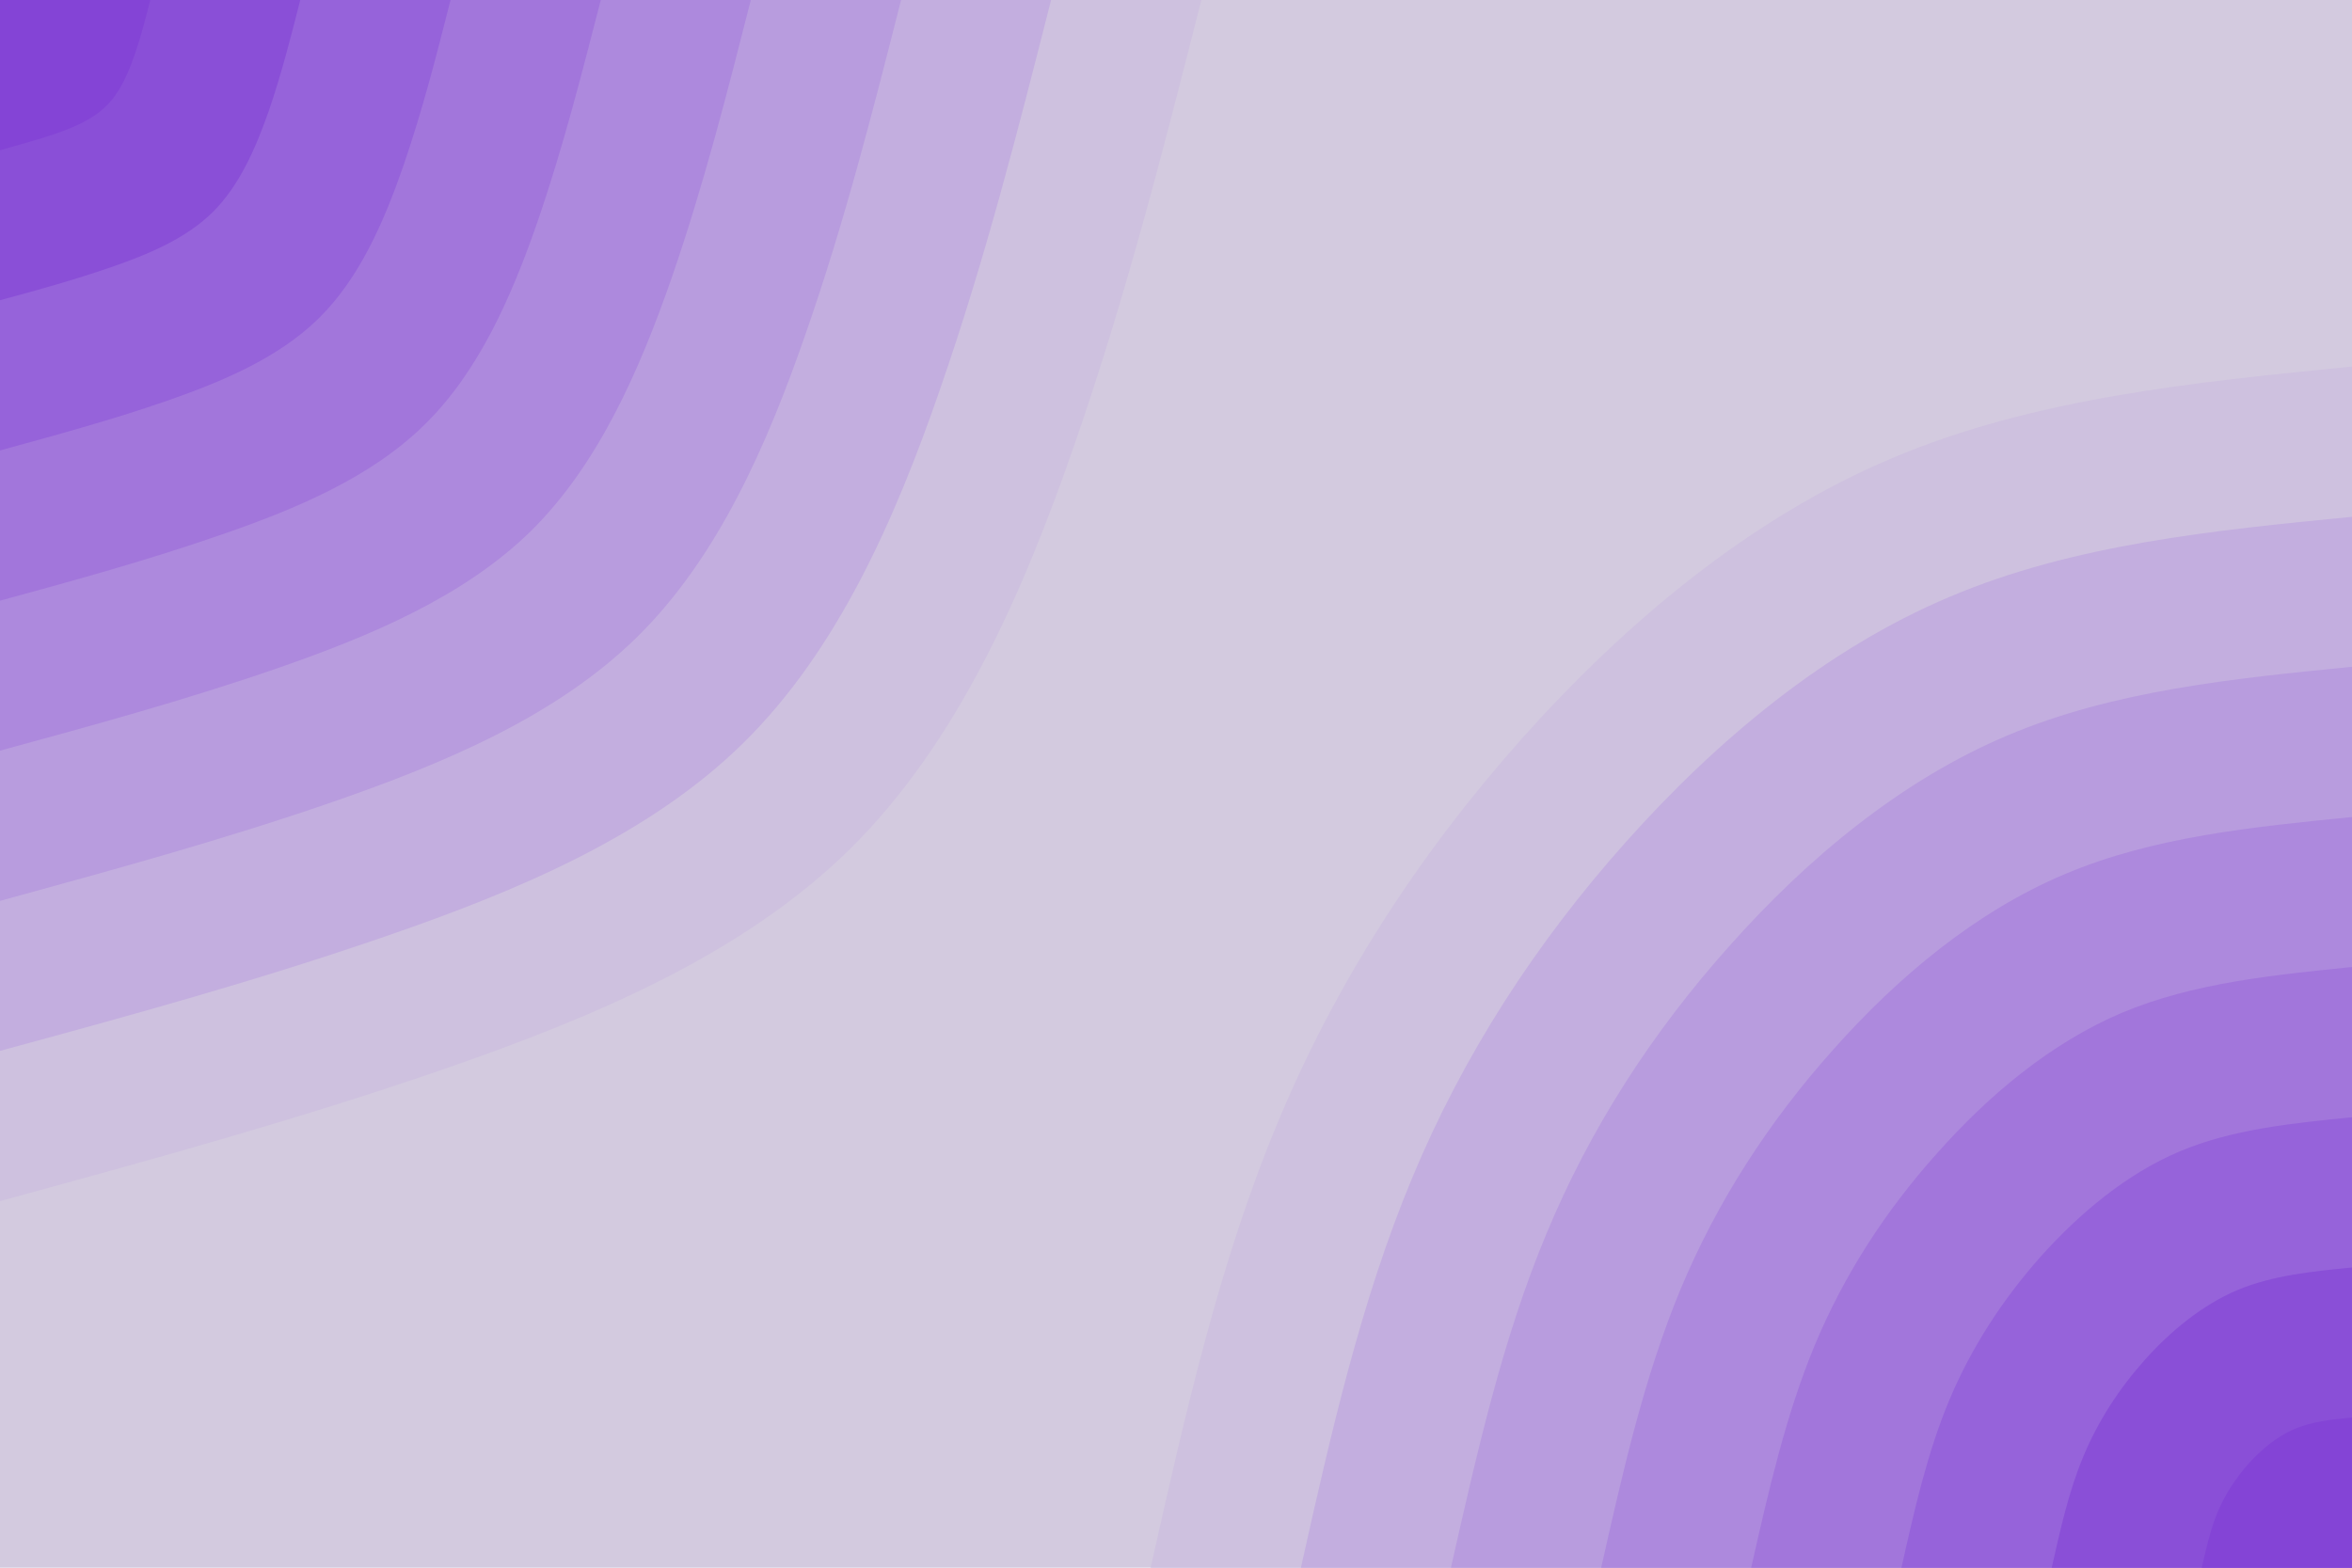 <svg id="visual" viewBox="0 0 900 600" width="900" height="600" xmlns="http://www.w3.org/2000/svg" xmlns:xlink="http://www.w3.org/1999/xlink" version="1.1"><rect x="0" y="0" width="900" height="600" fill="#d3cadf"></rect><defs><linearGradient id="grad1_0" x1="33.3%" y1="100%" x2="100%" y2="0%"><stop offset="20%" stop-color="#8444d6" stop-opacity="1"></stop><stop offset="80%" stop-color="#8444d6" stop-opacity="1"></stop></linearGradient></defs><defs><linearGradient id="grad1_1" x1="33.3%" y1="100%" x2="100%" y2="0%"><stop offset="20%" stop-color="#8444d6" stop-opacity="1"></stop><stop offset="80%" stop-color="#9059d8" stop-opacity="1"></stop></linearGradient></defs><defs><linearGradient id="grad1_2" x1="33.3%" y1="100%" x2="100%" y2="0%"><stop offset="20%" stop-color="#9c6cdb" stop-opacity="1"></stop><stop offset="80%" stop-color="#9059d8" stop-opacity="1"></stop></linearGradient></defs><defs><linearGradient id="grad1_3" x1="33.3%" y1="100%" x2="100%" y2="0%"><stop offset="20%" stop-color="#9c6cdb" stop-opacity="1"></stop><stop offset="80%" stop-color="#a87fdc" stop-opacity="1"></stop></linearGradient></defs><defs><linearGradient id="grad1_4" x1="33.3%" y1="100%" x2="100%" y2="0%"><stop offset="20%" stop-color="#b392de" stop-opacity="1"></stop><stop offset="80%" stop-color="#a87fdc" stop-opacity="1"></stop></linearGradient></defs><defs><linearGradient id="grad1_5" x1="33.3%" y1="100%" x2="100%" y2="0%"><stop offset="20%" stop-color="#b392de" stop-opacity="1"></stop><stop offset="80%" stop-color="#bea5de" stop-opacity="1"></stop></linearGradient></defs><defs><linearGradient id="grad1_6" x1="33.3%" y1="100%" x2="100%" y2="0%"><stop offset="20%" stop-color="#c8b7df" stop-opacity="1"></stop><stop offset="80%" stop-color="#bea5de" stop-opacity="1"></stop></linearGradient></defs><defs><linearGradient id="grad1_7" x1="33.3%" y1="100%" x2="100%" y2="0%"><stop offset="20%" stop-color="#c8b7df" stop-opacity="1"></stop><stop offset="80%" stop-color="#d3cadf" stop-opacity="1"></stop></linearGradient></defs><defs><linearGradient id="grad2_0" x1="0%" y1="100%" x2="66.7%" y2="0%"><stop offset="20%" stop-color="#8444d6" stop-opacity="1"></stop><stop offset="80%" stop-color="#8444d6" stop-opacity="1"></stop></linearGradient></defs><defs><linearGradient id="grad2_1" x1="0%" y1="100%" x2="66.7%" y2="0%"><stop offset="20%" stop-color="#9059d8" stop-opacity="1"></stop><stop offset="80%" stop-color="#8444d6" stop-opacity="1"></stop></linearGradient></defs><defs><linearGradient id="grad2_2" x1="0%" y1="100%" x2="66.7%" y2="0%"><stop offset="20%" stop-color="#9059d8" stop-opacity="1"></stop><stop offset="80%" stop-color="#9c6cdb" stop-opacity="1"></stop></linearGradient></defs><defs><linearGradient id="grad2_3" x1="0%" y1="100%" x2="66.7%" y2="0%"><stop offset="20%" stop-color="#a87fdc" stop-opacity="1"></stop><stop offset="80%" stop-color="#9c6cdb" stop-opacity="1"></stop></linearGradient></defs><defs><linearGradient id="grad2_4" x1="0%" y1="100%" x2="66.7%" y2="0%"><stop offset="20%" stop-color="#a87fdc" stop-opacity="1"></stop><stop offset="80%" stop-color="#b392de" stop-opacity="1"></stop></linearGradient></defs><defs><linearGradient id="grad2_5" x1="0%" y1="100%" x2="66.7%" y2="0%"><stop offset="20%" stop-color="#bea5de" stop-opacity="1"></stop><stop offset="80%" stop-color="#b392de" stop-opacity="1"></stop></linearGradient></defs><defs><linearGradient id="grad2_6" x1="0%" y1="100%" x2="66.7%" y2="0%"><stop offset="20%" stop-color="#bea5de" stop-opacity="1"></stop><stop offset="80%" stop-color="#c8b7df" stop-opacity="1"></stop></linearGradient></defs><defs><linearGradient id="grad2_7" x1="0%" y1="100%" x2="66.7%" y2="0%"><stop offset="20%" stop-color="#d3cadf" stop-opacity="1"></stop><stop offset="80%" stop-color="#c8b7df" stop-opacity="1"></stop></linearGradient></defs><g transform="translate(900, 600)"><path d="M-459.7 0C-446.6 -58.3 -433.5 -116.6 -411.1 -170.3C-388.8 -224 -357.1 -273 -317.5 -317.5C-277.8 -361.9 -230.2 -401.8 -175.9 -424.7C-121.7 -447.6 -60.8 -453.7 0 -459.7L0 0Z" fill="#cec1df"></path><path d="M-402.2 0C-390.8 -51 -379.3 -102 -359.7 -149C-340.2 -196 -312.5 -238.9 -277.8 -277.8C-243.1 -316.7 -201.4 -351.6 -153.9 -371.6C-106.5 -391.7 -53.2 -397 0 -402.2L0 0Z" fill="#c3aedf"></path><path d="M-344.8 0C-334.9 -43.7 -325.1 -87.5 -308.3 -127.7C-291.6 -168 -267.9 -204.8 -238.1 -238.1C-208.4 -271.5 -172.6 -301.3 -131.9 -318.5C-91.3 -335.7 -45.6 -340.3 0 -344.8L0 0Z" fill="#b89cde"></path><path d="M-287.3 0C-279.1 -36.4 -270.9 -72.9 -257 -106.4C-243 -140 -223.2 -170.7 -198.4 -198.4C-173.7 -226.2 -143.9 -251.1 -110 -265.4C-76 -279.8 -38 -283.5 0 -287.3L0 0Z" fill="#ad89dd"></path><path d="M-229.9 0C-223.3 -29.2 -216.7 -58.3 -205.6 -85.1C-194.4 -112 -178.6 -136.5 -158.7 -158.7C-138.9 -181 -115.1 -200.9 -88 -212.4C-60.8 -223.8 -30.4 -226.8 0 -229.9L0 0Z" fill="#a276db"></path><path d="M-172.4 0C-167.5 -21.9 -162.6 -43.7 -154.2 -63.9C-145.8 -84 -133.9 -102.4 -119.1 -119.1C-104.2 -135.7 -86.3 -150.7 -66 -159.3C-45.6 -167.9 -22.8 -170.1 0 -172.4L0 0Z" fill="#9663da"></path><path d="M-114.9 0C-111.6 -14.6 -108.4 -29.2 -102.8 -42.6C-97.2 -56 -89.3 -68.3 -79.4 -79.4C-69.5 -90.5 -57.5 -100.4 -44 -106.2C-30.4 -111.9 -15.2 -113.4 0 -114.9L0 0Z" fill="#8a4fd7"></path><path d="M-57.5 0C-55.8 -7.3 -54.2 -14.6 -51.4 -21.3C-48.6 -28 -44.6 -34.1 -39.7 -39.7C-34.7 -45.2 -28.8 -50.2 -22 -53.1C-15.2 -56 -7.6 -56.7 0 -57.5L0 0Z" fill="#8444d6"></path></g><g transform="translate(0, 0)"><path d="M459.7 0C445.3 56.7 430.9 113.3 411.1 170.3C391.4 227.2 366.3 284.5 325.1 325.1C283.8 365.7 226.4 389.6 169.5 409.3C112.7 428.9 56.3 444.3 0 459.7L0 0Z" fill="#cec1df"></path><path d="M402.2 0C389.6 49.6 377 99.2 359.7 149C342.5 198.8 320.5 248.9 284.4 284.4C248.3 319.9 198.1 340.9 148.3 358.1C98.6 375.3 49.3 388.8 0 402.2L0 0Z" fill="#c3aedf"></path><path d="M344.8 0C334 42.5 323.2 85 308.3 127.7C293.5 170.4 274.7 213.4 243.8 243.8C212.9 274.2 169.8 292.2 127.1 307C84.5 321.7 42.2 333.2 0 344.8L0 0Z" fill="#b89cde"></path><path d="M287.3 0C278.3 35.4 269.3 70.8 257 106.4C244.6 142 228.9 177.8 203.2 203.2C177.4 228.5 141.5 243.5 106 255.8C70.4 268.1 35.2 277.7 0 287.3L0 0Z" fill="#ad89dd"></path><path d="M229.9 0C222.6 28.3 215.4 56.7 205.6 85.1C195.7 113.6 183.2 142.2 162.5 162.5C141.9 182.8 113.2 194.8 84.8 204.6C56.3 214.5 28.2 222.2 0 229.9L0 0Z" fill="#a276db"></path><path d="M172.4 0C167 21.3 161.6 42.5 154.2 63.9C146.8 85.2 137.4 106.7 121.9 121.9C106.4 137.1 84.9 146.1 63.6 153.5C42.2 160.9 21.1 166.6 0 172.4L0 0Z" fill="#9663da"></path><path d="M114.9 0C111.3 14.2 107.7 28.3 102.8 42.6C97.8 56.8 91.6 71.1 81.3 81.3C71 91.4 56.6 97.4 42.4 102.3C28.2 107.2 14.1 111.1 0 114.9L0 0Z" fill="#8a4fd7"></path><path d="M57.5 0C55.7 7.1 53.9 14.2 51.4 21.3C48.9 28.4 45.8 35.6 40.6 40.6C35.5 45.7 28.3 48.7 21.2 51.2C14.1 53.6 7 55.5 0 57.5L0 0Z" fill="#8444d6"></path></g></svg>